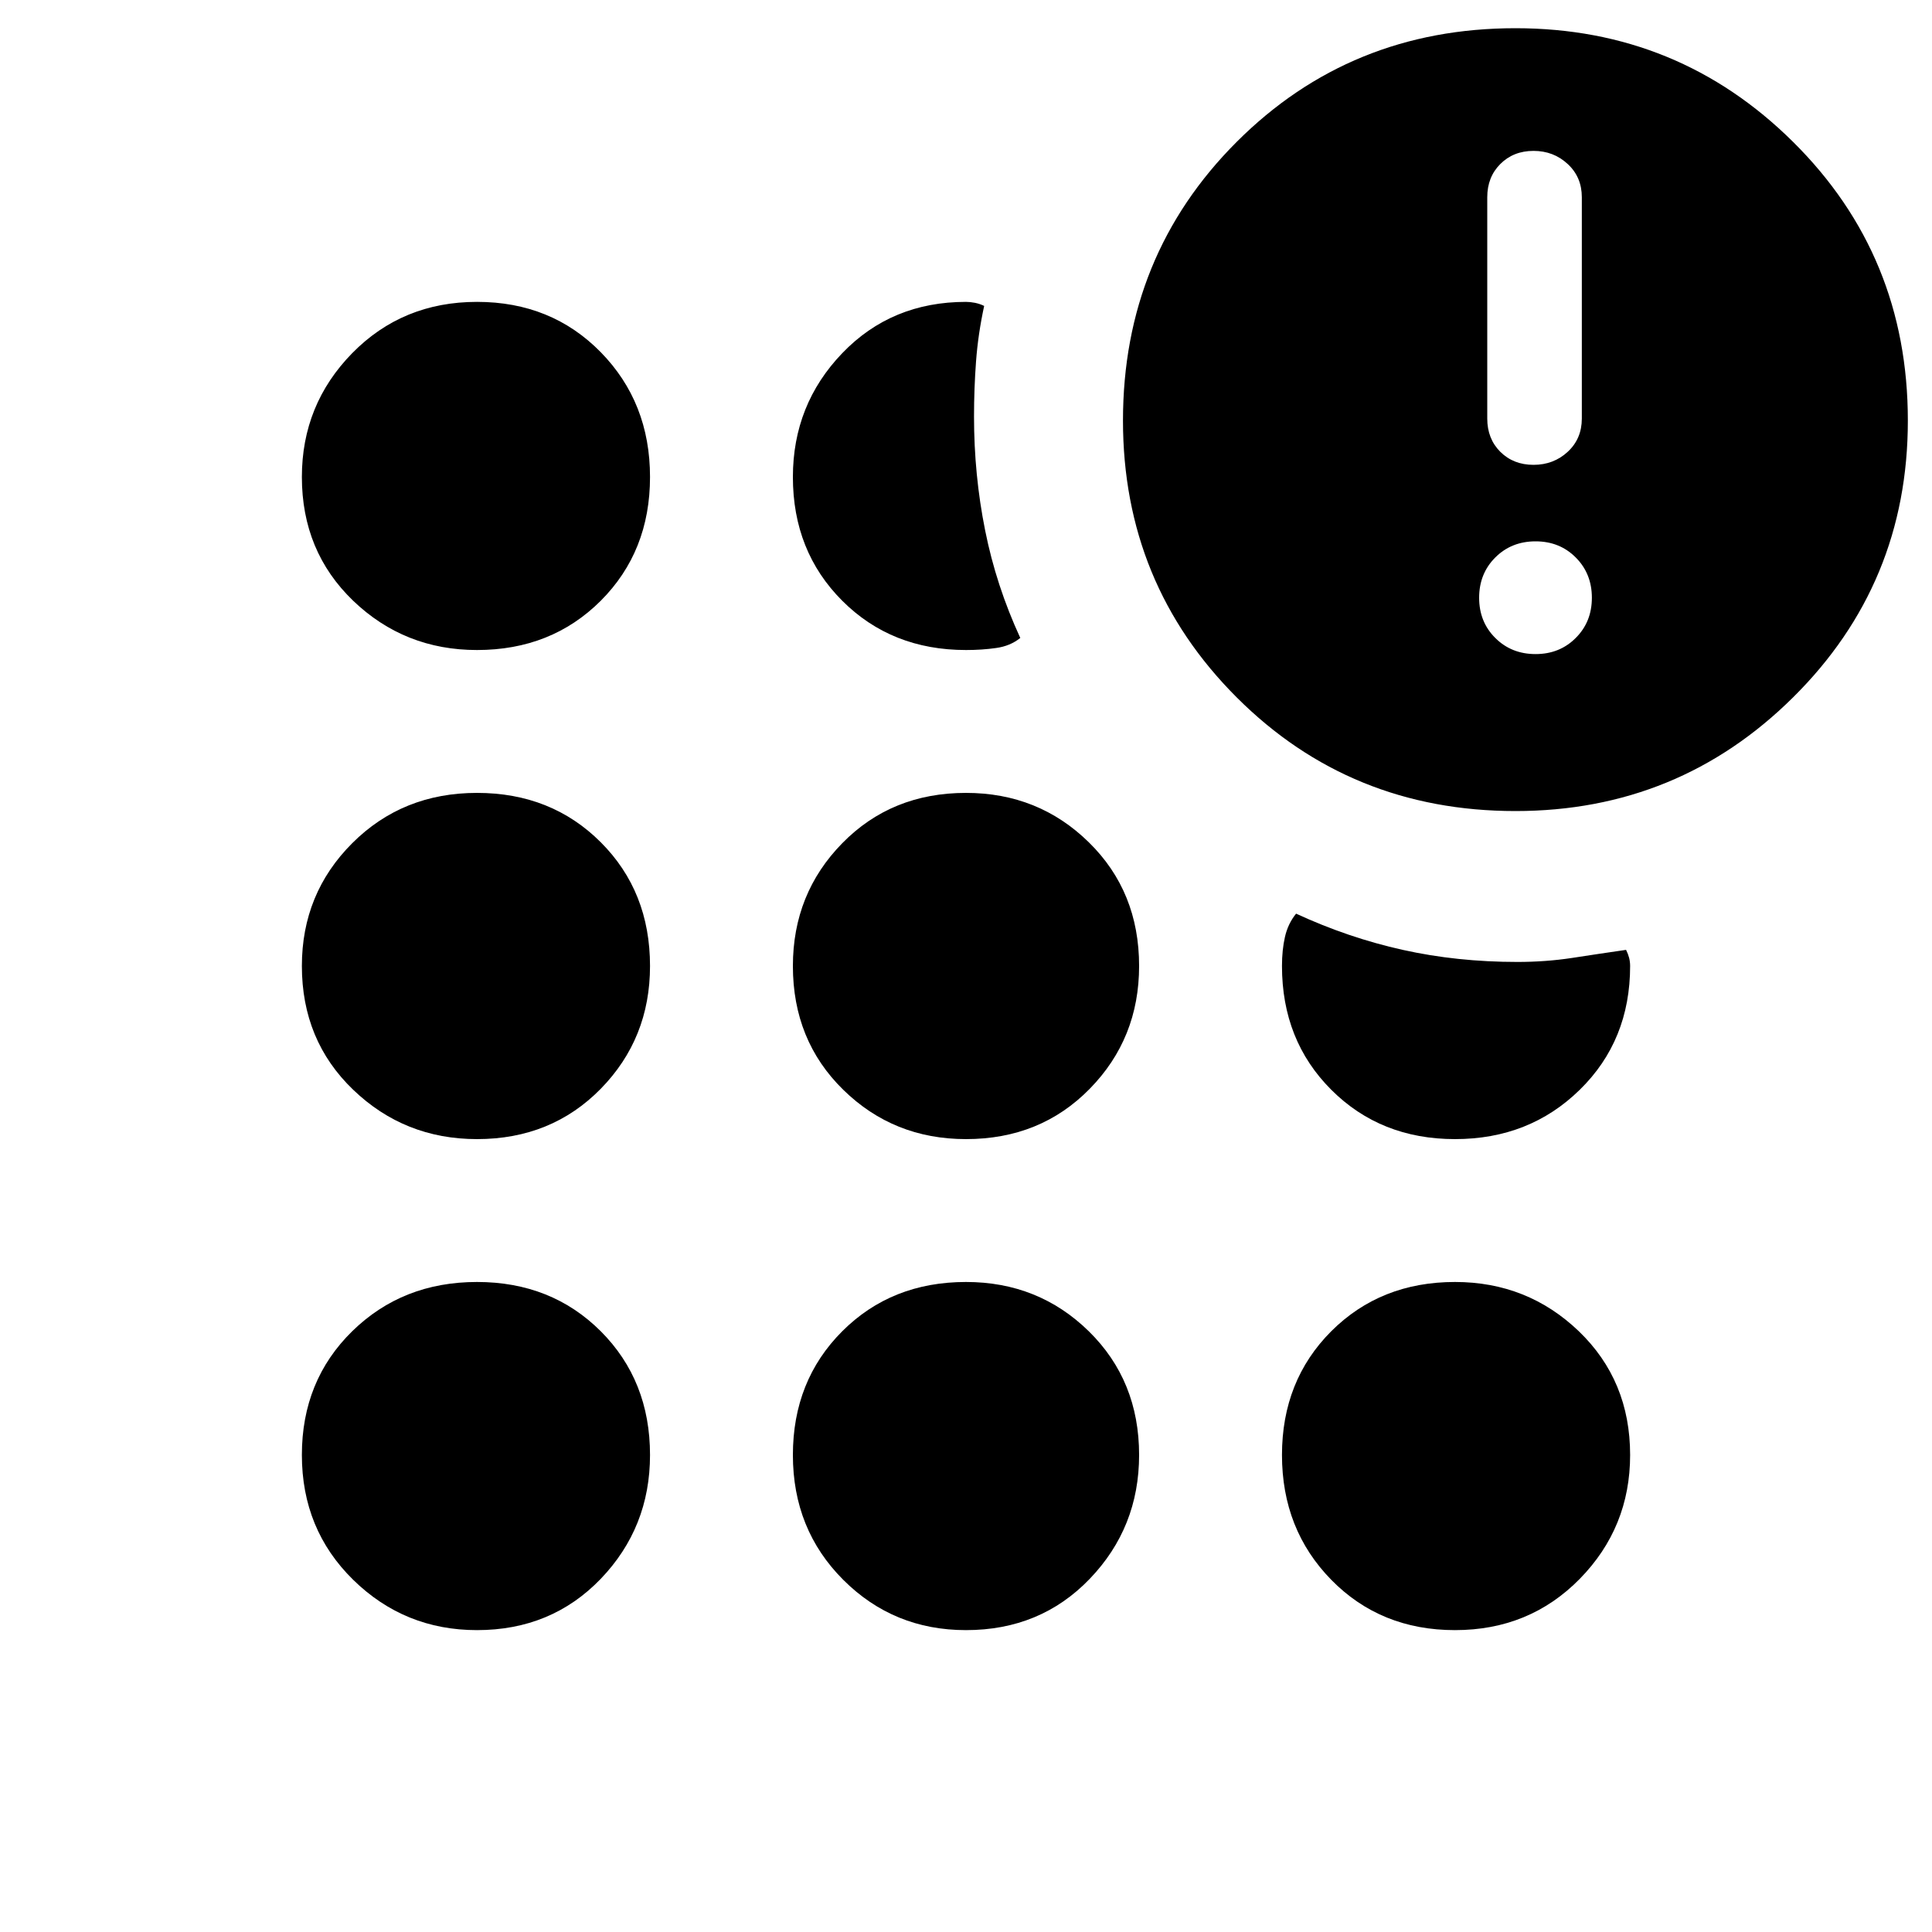 <svg xmlns="http://www.w3.org/2000/svg" height="20" width="20"><path d="M4.938 16.875Q4.188 16.875 3.656 16.354Q3.125 15.833 3.125 15.062Q3.125 14.292 3.646 13.781Q4.167 13.271 4.938 13.271Q5.708 13.271 6.219 13.781Q6.729 14.292 6.729 15.062Q6.729 15.812 6.219 16.344Q5.708 16.875 4.938 16.875ZM4.938 11.792Q4.188 11.792 3.656 11.281Q3.125 10.771 3.125 10Q3.125 9.25 3.646 8.729Q4.167 8.208 4.938 8.208Q5.708 8.208 6.219 8.719Q6.729 9.229 6.729 10Q6.729 10.75 6.219 11.271Q5.708 11.792 4.938 11.792ZM4.938 6.729Q4.188 6.729 3.656 6.219Q3.125 5.708 3.125 4.938Q3.125 4.188 3.646 3.656Q4.167 3.125 4.938 3.125Q5.708 3.125 6.219 3.646Q6.729 4.167 6.729 4.938Q6.729 5.708 6.219 6.219Q5.708 6.729 4.938 6.729ZM10 16.875Q9.25 16.875 8.729 16.354Q8.208 15.833 8.208 15.062Q8.208 14.292 8.719 13.781Q9.229 13.271 10 13.271Q10.75 13.271 11.271 13.781Q11.792 14.292 11.792 15.062Q11.792 15.812 11.281 16.344Q10.771 16.875 10 16.875ZM10 11.792Q9.25 11.792 8.729 11.281Q8.208 10.771 8.208 10Q8.208 9.25 8.719 8.729Q9.229 8.208 10 8.208Q10.75 8.208 11.271 8.719Q11.792 9.229 11.792 10Q11.792 10.75 11.281 11.271Q10.771 11.792 10 11.792ZM10 6.729Q9.229 6.729 8.719 6.219Q8.208 5.708 8.208 4.938Q8.208 4.188 8.719 3.656Q9.229 3.125 10 3.125Q10.042 3.125 10.094 3.135Q10.146 3.146 10.188 3.167Q10.125 3.458 10.104 3.74Q10.083 4.021 10.083 4.312Q10.083 4.917 10.198 5.49Q10.312 6.062 10.562 6.604Q10.458 6.688 10.312 6.708Q10.167 6.729 10 6.729ZM15.688 8.396Q13.979 8.396 12.802 7.219Q11.625 6.042 11.625 4.354Q11.625 2.646 12.802 1.469Q13.979 0.292 15.688 0.292Q17.375 0.292 18.562 1.469Q19.75 2.646 19.75 4.354Q19.75 6.042 18.562 7.219Q17.375 8.396 15.688 8.396ZM15.062 16.875Q14.292 16.875 13.781 16.354Q13.271 15.833 13.271 15.062Q13.271 14.292 13.781 13.781Q14.292 13.271 15.062 13.271Q15.812 13.271 16.344 13.781Q16.875 14.292 16.875 15.062Q16.875 15.812 16.354 16.344Q15.833 16.875 15.062 16.875ZM15.062 11.792Q14.292 11.792 13.781 11.281Q13.271 10.771 13.271 10Q13.271 9.833 13.302 9.698Q13.333 9.562 13.417 9.458Q13.958 9.708 14.521 9.833Q15.083 9.958 15.708 9.958Q16 9.958 16.271 9.917Q16.542 9.875 16.833 9.833Q16.854 9.875 16.865 9.917Q16.875 9.958 16.875 10Q16.875 10.771 16.354 11.281Q15.833 11.792 15.062 11.792ZM15.896 6.771Q16.146 6.771 16.312 6.604Q16.479 6.438 16.479 6.188Q16.479 5.938 16.312 5.771Q16.146 5.604 15.896 5.604Q15.646 5.604 15.479 5.771Q15.312 5.938 15.312 6.188Q15.312 6.438 15.479 6.604Q15.646 6.771 15.896 6.771ZM15.875 4.812Q16.083 4.812 16.229 4.677Q16.375 4.542 16.375 4.333V2.042Q16.375 1.833 16.229 1.698Q16.083 1.562 15.875 1.562Q15.667 1.562 15.531 1.698Q15.396 1.833 15.396 2.042V4.333Q15.396 4.542 15.531 4.677Q15.667 4.812 15.875 4.812Z"/></svg>